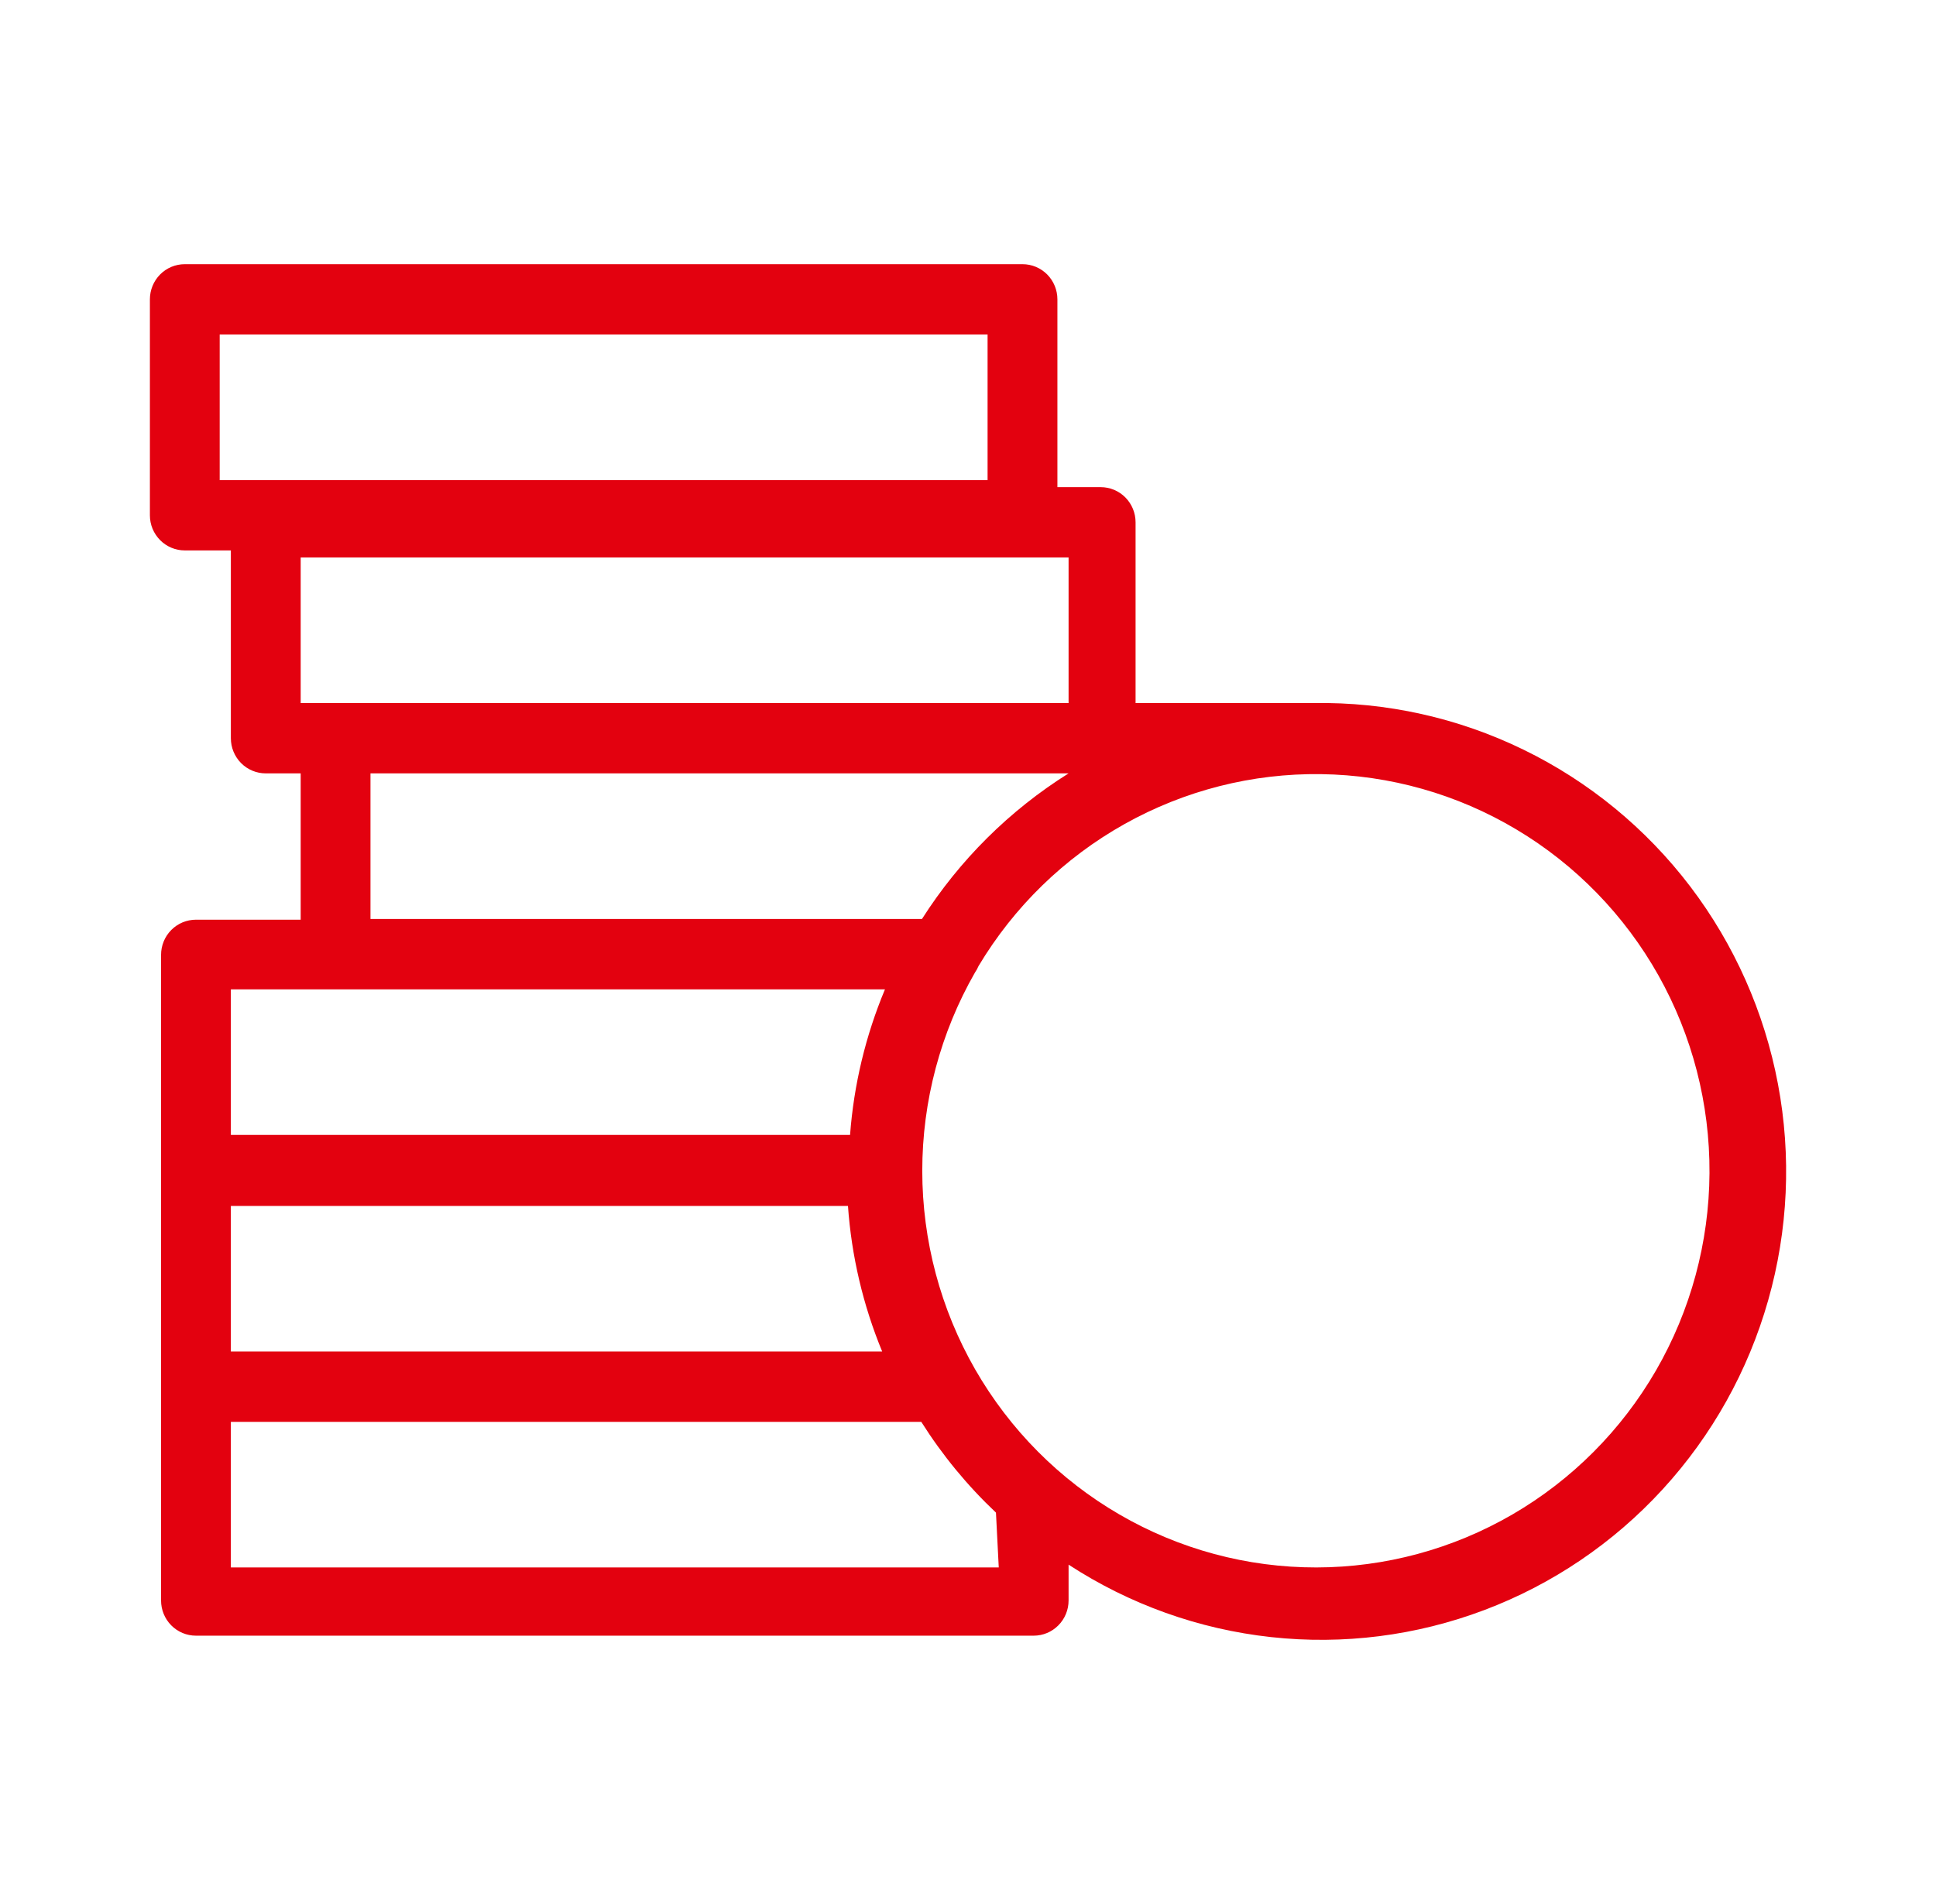 <svg width="61" height="60" viewBox="0 0 61 60" fill="none" xmlns="http://www.w3.org/2000/svg">

<path d="M41.389 22.155H35.78V16.459C35.78 16.165 35.664 15.883 35.458 15.675C35.252 15.467 34.972 15.351 34.68 15.351H33.317V9.433C33.317 9.139 33.201 8.857 32.995 8.649C32.788 8.441 32.509 8.325 32.217 8.325H5.822C5.531 8.325 5.251 8.441 5.045 8.649C4.839 8.857 4.723 9.139 4.723 9.433V16.237C4.723 16.383 4.751 16.527 4.806 16.661C4.862 16.796 4.943 16.918 5.045 17.021C5.147 17.124 5.268 17.205 5.402 17.261C5.535 17.317 5.678 17.345 5.822 17.345H7.274V23.263C7.274 23.557 7.39 23.839 7.596 24.047C7.802 24.255 8.082 24.371 8.374 24.371H9.474V28.982H6.174C5.883 28.982 5.603 29.098 5.397 29.306C5.19 29.514 5.075 29.796 5.075 30.09V50.436C5.075 50.73 5.19 51.012 5.397 51.22C5.603 51.428 5.883 51.544 6.174 51.544H32.569C32.861 51.544 33.14 51.428 33.346 51.22C33.553 51.012 33.669 50.73 33.669 50.436V49.306C35.59 50.559 37.776 51.341 40.051 51.589C42.326 51.838 44.628 51.546 46.77 50.736C48.913 49.927 50.839 48.623 52.391 46.928C53.944 45.234 55.081 43.197 55.711 40.98C56.342 38.763 56.448 36.428 56.021 34.163C55.594 31.897 54.647 29.764 53.255 27.933C51.862 26.103 50.064 24.627 48.003 23.624C45.943 22.62 43.677 22.117 41.389 22.155ZM6.922 10.541H31.117V15.129H6.922V10.541ZM9.474 17.567H33.669V22.155H9.474V17.567ZM11.673 24.371H33.669C31.81 25.536 30.232 27.103 29.05 28.959H11.673V24.371ZM27.07 42.59H7.274V38.002H26.718C26.829 39.58 27.193 41.129 27.796 42.59H27.07ZM7.274 31.176H27.884C27.274 32.635 26.902 34.184 26.784 35.764H7.274V31.176ZM31.469 49.394H7.274V44.806H29.028C29.69 45.855 30.48 46.816 31.381 47.666L31.469 49.394ZM41.477 49.394C39.298 49.397 37.157 48.821 35.27 47.724C33.382 46.628 31.815 45.05 30.724 43.15C29.634 41.249 29.06 39.092 29.059 36.897C29.059 34.702 29.632 32.545 30.721 30.644C30.765 30.581 30.802 30.515 30.831 30.444C31.949 28.574 33.534 27.031 35.428 25.97C37.322 24.908 39.459 24.365 41.626 24.395C43.792 24.424 45.914 25.025 47.778 26.138C49.643 27.25 51.186 28.836 52.254 30.736C53.321 32.636 53.876 34.785 53.863 36.969C53.85 39.152 53.27 41.294 52.18 43.182C51.09 45.069 49.528 46.636 47.65 47.726C45.772 48.816 43.644 49.391 41.477 49.394Z" fill="#E3010F"/>
</svg>
